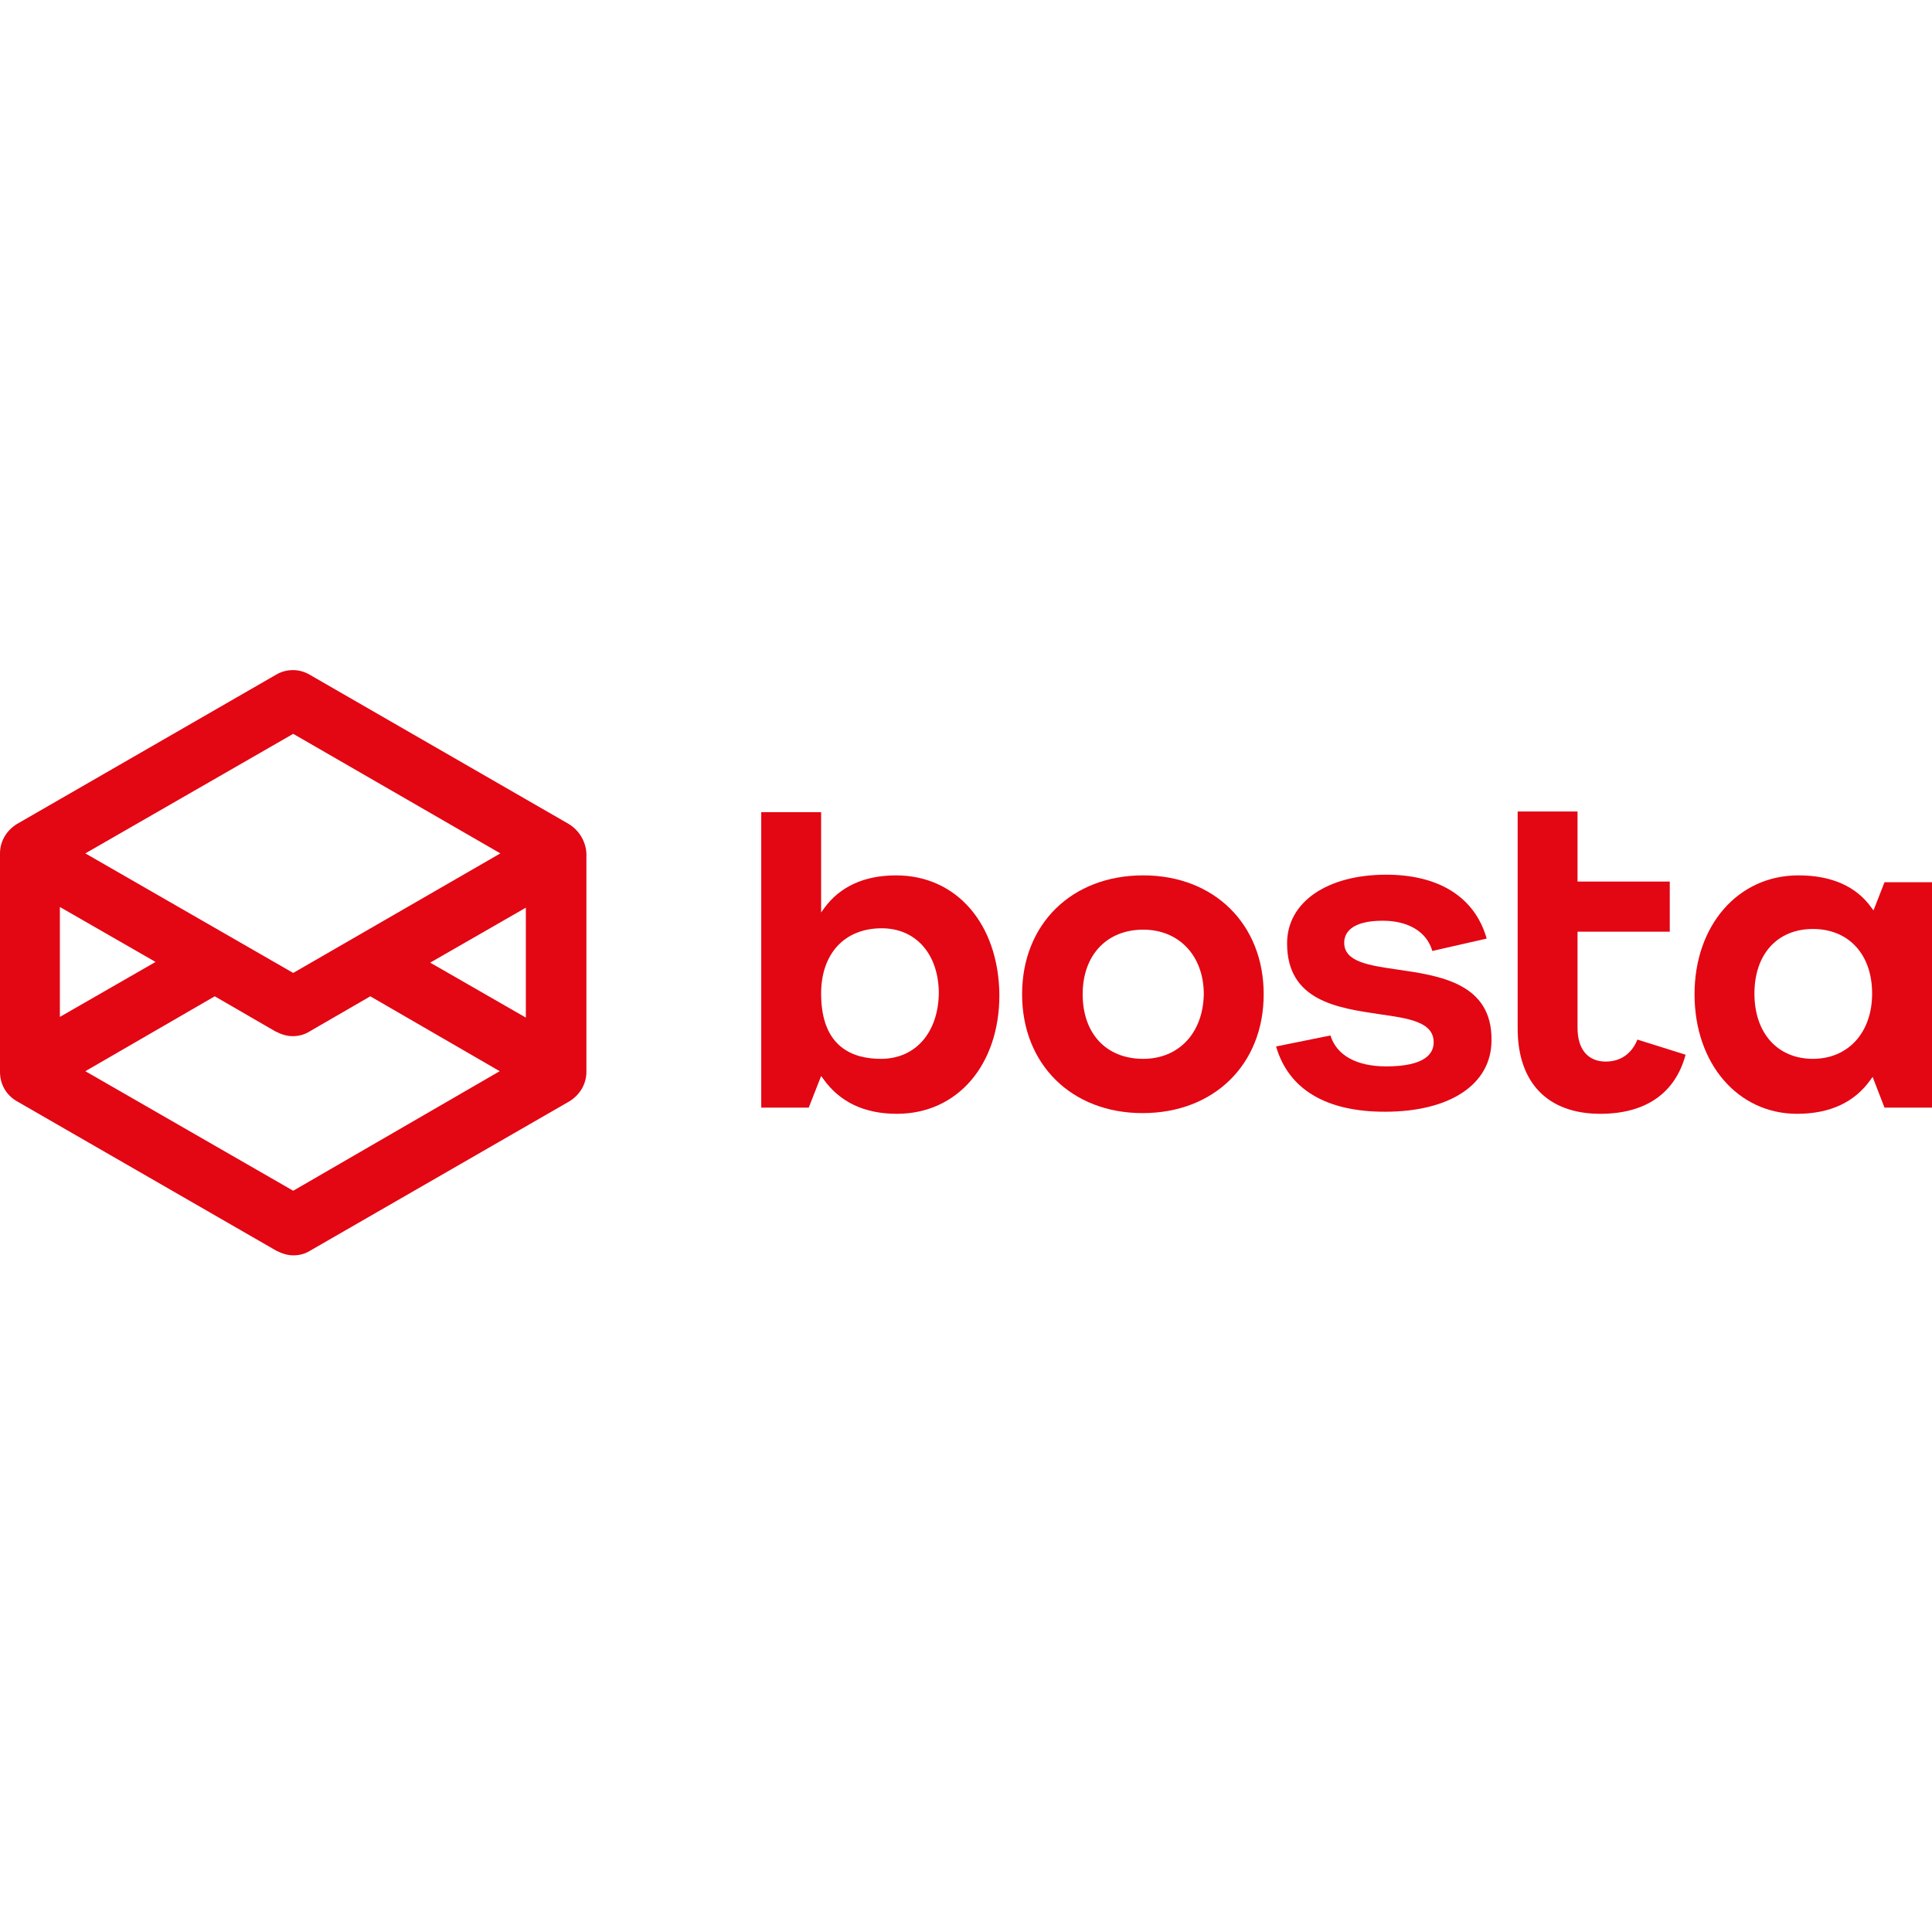 <!-- <?xml version="1.0" encoding="UTF-8"?> <svg xmlns="http://www.w3.org/2000/svg" xmlns:xlink="http://www.w3.org/1999/xlink" width="153" height="50" viewBox="0 0 153 50"><defs><style>.a{fill:none;}.b{clip-path:url(#a);}.c{fill:red;}</style><clipPath id="a"><rect class="a" width="153" height="50"></rect></clipPath></defs><g class="b"><path class="c" d="M764.658,472.33l-21.7-11.734-.052-.024a3.317,3.317,0,0,0-3.289-.022l-21.859,11.818a2.973,2.973,0,0,0-1.571,2.608v20.284a2.991,2.991,0,0,0,1.576,2.618l21.93,11.854a3.257,3.257,0,0,0,3.1,0l21.874-11.825a2.978,2.978,0,0,0,1.568-2.608v-20.36A2.972,2.972,0,0,0,764.658,472.33Zm-2.931,6.312V491.6l-11.982-6.478Zm-38.98-3.948,18.491-10,18.494,10-18.494,10Zm14.636,12.939,2.4,1.3a3.055,3.055,0,0,0,2.919,0l2.4-1.3,14.636,7.913-18.494,10-18.491-10Zm-4.649-2.513-12.08,6.529V478.587Z" transform="translate(-716.183 -460.124)"></path><g transform="translate(60.339 12.419)"><g transform="translate(0 0)"><path class="c" d="M908.49,502.287a2.557,2.557,0,0,1,5.115,0v6.759a6.623,6.623,0,0,1,5.619-2.926c4.206,0,8.211,3.3,8.211,9.314v.067c0,6.02-3.937,9.314-8.211,9.314a6.926,6.926,0,0,1-5.619-2.69v.034a2.558,2.558,0,0,1-5.115-.034ZM922.32,515.5v-.067c0-2.993-2.019-4.976-4.408-4.976s-4.374,1.984-4.374,4.976v.067c0,2.993,1.985,4.977,4.374,4.977S922.32,518.529,922.32,515.5Z" transform="translate(-908.49 -499.732)"></path><g transform="translate(20.494 6.389)"><path class="c" d="M973.809,529.556v-.067a9.767,9.767,0,0,1,19.516-.067v.067a9.767,9.767,0,0,1-19.516.067Zm14.469,0v-.067a4.79,4.79,0,0,0-4.744-4.976,4.618,4.618,0,0,0-4.677,4.909v.067a4.79,4.79,0,0,0,4.745,4.977A4.618,4.618,0,0,0,988.278,529.556Z" transform="translate(-973.809 -520.107)"></path></g><g transform="translate(40.921 6.456)"><path class="c" d="M1039.889,536.9a2.036,2.036,0,0,1-.976-1.748,1.982,1.982,0,0,1,2.019-2.017,1.956,1.956,0,0,1,1.009.269,9.5,9.5,0,0,0,4.879,1.614c1.481,0,2.153-.537,2.153-1.345V533.6c0-1.11-1.75-1.48-3.735-2.085-2.524-.74-5.384-1.917-5.384-5.414v-.067c0-3.665,2.961-5.716,6.6-5.716a12.686,12.686,0,0,1,5.585,1.379,2.082,2.082,0,0,1,1.211,1.917,2.01,2.01,0,0,1-2.052,2.017,1.87,1.87,0,0,1-.943-.235,9.622,9.622,0,0,0-3.9-1.143c-1.245,0-1.885.538-1.885,1.244v.067c0,1.009,1.717,1.48,3.668,2.153,2.524.84,5.451,2.051,5.451,5.347v.067c0,4-2.995,5.817-6.9,5.817A12.574,12.574,0,0,1,1039.889,536.9Z" transform="translate(-1038.913 -520.322)"></path></g><g transform="translate(56.718 1.916)"><path class="c" d="M1091.616,523.566v-8.542h-.168a2.185,2.185,0,1,1,0-4.371h.168V508.4a2.557,2.557,0,0,1,5.114,0v2.253h2.255a2.185,2.185,0,1,1,0,4.371h-2.255v7.7c0,1.177.5,1.749,1.649,1.749.168,0,.5-.034.606-.034a2.132,2.132,0,0,1,2.12,2.118,2.08,2.08,0,0,1-1.312,1.917,7.551,7.551,0,0,1-2.928.5C1093.736,528.979,1091.616,527.735,1091.616,523.566Z" transform="translate(-1089.26 -505.844)"></path></g><g transform="translate(69.776 6.523)"><path class="c" d="M1130.876,533.584v-.067c0-3.934,2.995-5.751,7.268-5.751a12.813,12.813,0,0,1,4.407.74v-.3c0-2.119-1.312-3.3-3.869-3.3a11.746,11.746,0,0,0-3.534.5,2.153,2.153,0,0,1-.74.135,2.082,2.082,0,0,1-2.12-2.085,2.119,2.119,0,0,1,1.38-1.984,15.711,15.711,0,0,1,5.754-.941c2.793,0,4.812.739,6.09,2.017a7.853,7.853,0,0,1,1.952,5.75v8.206a2.455,2.455,0,0,1-2.49,2.455,2.29,2.29,0,0,1-2.457-2.118v-.034a6.935,6.935,0,0,1-5.45,2.286C1133.669,539.1,1130.876,537.149,1130.876,533.584Zm11.743-1.177V531.5a7.932,7.932,0,0,0-3.264-.673c-2.187,0-3.533.875-3.533,2.488v.067c0,1.379,1.144,2.186,2.793,2.186C1141,535.568,1142.619,534.257,1142.619,532.407Z" transform="translate(-1130.876 -520.537)"></path></g></g><g transform="translate(89.193 21.554)"><path class="c" d="M1196.23,570.163a1.694,1.694,0,0,1-1.728,1.706,1.7,1.7,0,1,1,0-3.4A1.692,1.692,0,0,1,1196.23,570.163Zm-3.037,0a1.306,1.306,0,0,0,1.318,1.345,1.291,1.291,0,0,0,1.286-1.337,1.3,1.3,0,1,0-2.6-.008Zm1.04.885h-.389v-1.689a3.616,3.616,0,0,1,.647-.051,1.051,1.051,0,0,1,.587.123.475.475,0,0,1,.163.372.427.427,0,0,1-.35.389v.023a.49.49,0,0,1,.309.41,1.344,1.344,0,0,0,.123.424h-.421a1.459,1.459,0,0,1-.135-.412c-.032-.186-.135-.266-.349-.266h-.186Zm.012-.959h.186c.215,0,.39-.072.39-.246,0-.155-.112-.257-.361-.257a.819.819,0,0,0-.215.023Z" transform="translate(-1192.761 -568.474)"></path></g></g></g></svg>  -->



<svg width="1em" height="1em" viewBox="0 0 111 34" fill="currentColor" xmlns="http://www.w3.org/2000/svg" aria-hidden="true" focusable="false" class=""><path d="M32.663 8.833L17.795 0.266C17.202 -0.089 16.45 -0.089 15.857 0.266L0.989 8.833C0.395 9.188 0 9.82 0 10.53V23.084C0 23.794 0.356 24.426 0.989 24.781L15.857 33.347C16.174 33.505 16.49 33.624 16.846 33.624C17.202 33.624 17.518 33.545 17.834 33.347L32.703 24.781C33.296 24.426 33.691 23.794 33.691 23.084V10.53C33.652 9.82 33.257 9.188 32.663 8.833ZM30.212 19.965L24.715 16.807L30.212 13.649V19.965ZM16.846 3.661L28.748 10.53L16.846 17.399L4.903 10.53L16.846 3.661ZM3.44 13.609L8.937 16.767L3.44 19.925V13.609ZM16.846 29.913L4.903 23.044L12.338 18.741L15.818 20.755C16.134 20.912 16.45 21.031 16.806 21.031C17.162 21.031 17.479 20.952 17.795 20.755L21.275 18.741L28.709 23.044L16.846 29.913Z" fill="#E30613"></path><path d="M65.683 11.793C61.57 11.793 58.723 14.596 58.723 18.623C58.723 22.649 61.57 25.452 65.643 25.452C69.756 25.452 72.603 22.649 72.603 18.623C72.603 14.596 69.756 11.793 65.683 11.793ZM65.683 22.334C63.547 22.334 62.203 20.873 62.203 18.623C62.203 16.373 63.587 14.912 65.683 14.912C67.739 14.912 69.162 16.412 69.162 18.623C69.123 20.833 67.739 22.334 65.683 22.334Z" fill="#E30613"></path><path d="M80.274 17.202C78.653 16.965 77.229 16.767 77.229 15.662C77.229 15.109 77.625 14.399 79.444 14.399C80.907 14.399 81.975 15.03 82.291 16.136L85.415 15.425C84.743 13.057 82.686 11.754 79.642 11.754C76.241 11.754 73.947 13.333 73.947 15.701C73.947 19.017 76.874 19.412 79.246 19.768C80.907 20.004 82.37 20.202 82.37 21.386C82.37 22.018 81.896 22.768 79.642 22.768C77.941 22.768 76.794 22.136 76.439 20.991L73.315 21.623C74.026 24.07 76.162 25.373 79.562 25.373C83.319 25.373 85.692 23.794 85.692 21.268C85.731 17.991 82.726 17.557 80.274 17.202Z" fill="#E30613"></path><path d="M92.256 22.491C91.228 22.491 90.635 21.781 90.635 20.557V15.03H95.934V12.149H90.635V8.122H87.195V20.596C87.195 23.715 88.934 25.492 91.94 25.492C94.55 25.492 96.25 24.307 96.843 22.097L94.075 21.228C93.759 22.018 93.126 22.491 92.256 22.491Z" fill="#E30613"></path><path d="M107.639 13.807L107.52 13.649C106.65 12.425 105.227 11.793 103.328 11.793C99.849 11.793 97.357 14.675 97.357 18.623C97.357 22.61 99.849 25.492 103.249 25.492C105.147 25.492 106.571 24.82 107.481 23.518L107.599 23.36V23.399L108.271 25.136H111V12.188H108.271L107.639 13.807ZM104.159 22.334C102.142 22.334 100.798 20.873 100.798 18.583C100.798 16.333 102.103 14.873 104.159 14.873C106.215 14.873 107.56 16.333 107.56 18.583C107.56 20.833 106.176 22.334 104.159 22.334Z" fill="#E30613"></path><path d="M51.486 11.794C49.667 11.794 48.283 12.425 47.374 13.649L47.176 13.925V8.162H43.736V25.137H46.464L47.176 23.321L47.295 23.479C48.244 24.821 49.667 25.492 51.526 25.492C55.006 25.492 57.418 22.689 57.418 18.663C57.378 14.597 54.966 11.794 51.486 11.794ZM50.616 22.334C49.035 22.334 47.176 21.702 47.176 18.584C47.176 16.294 48.52 14.833 50.656 14.833C52.633 14.833 53.938 16.333 53.938 18.584C53.898 20.834 52.593 22.334 50.616 22.334Z" fill="#E30613"></path></svg>